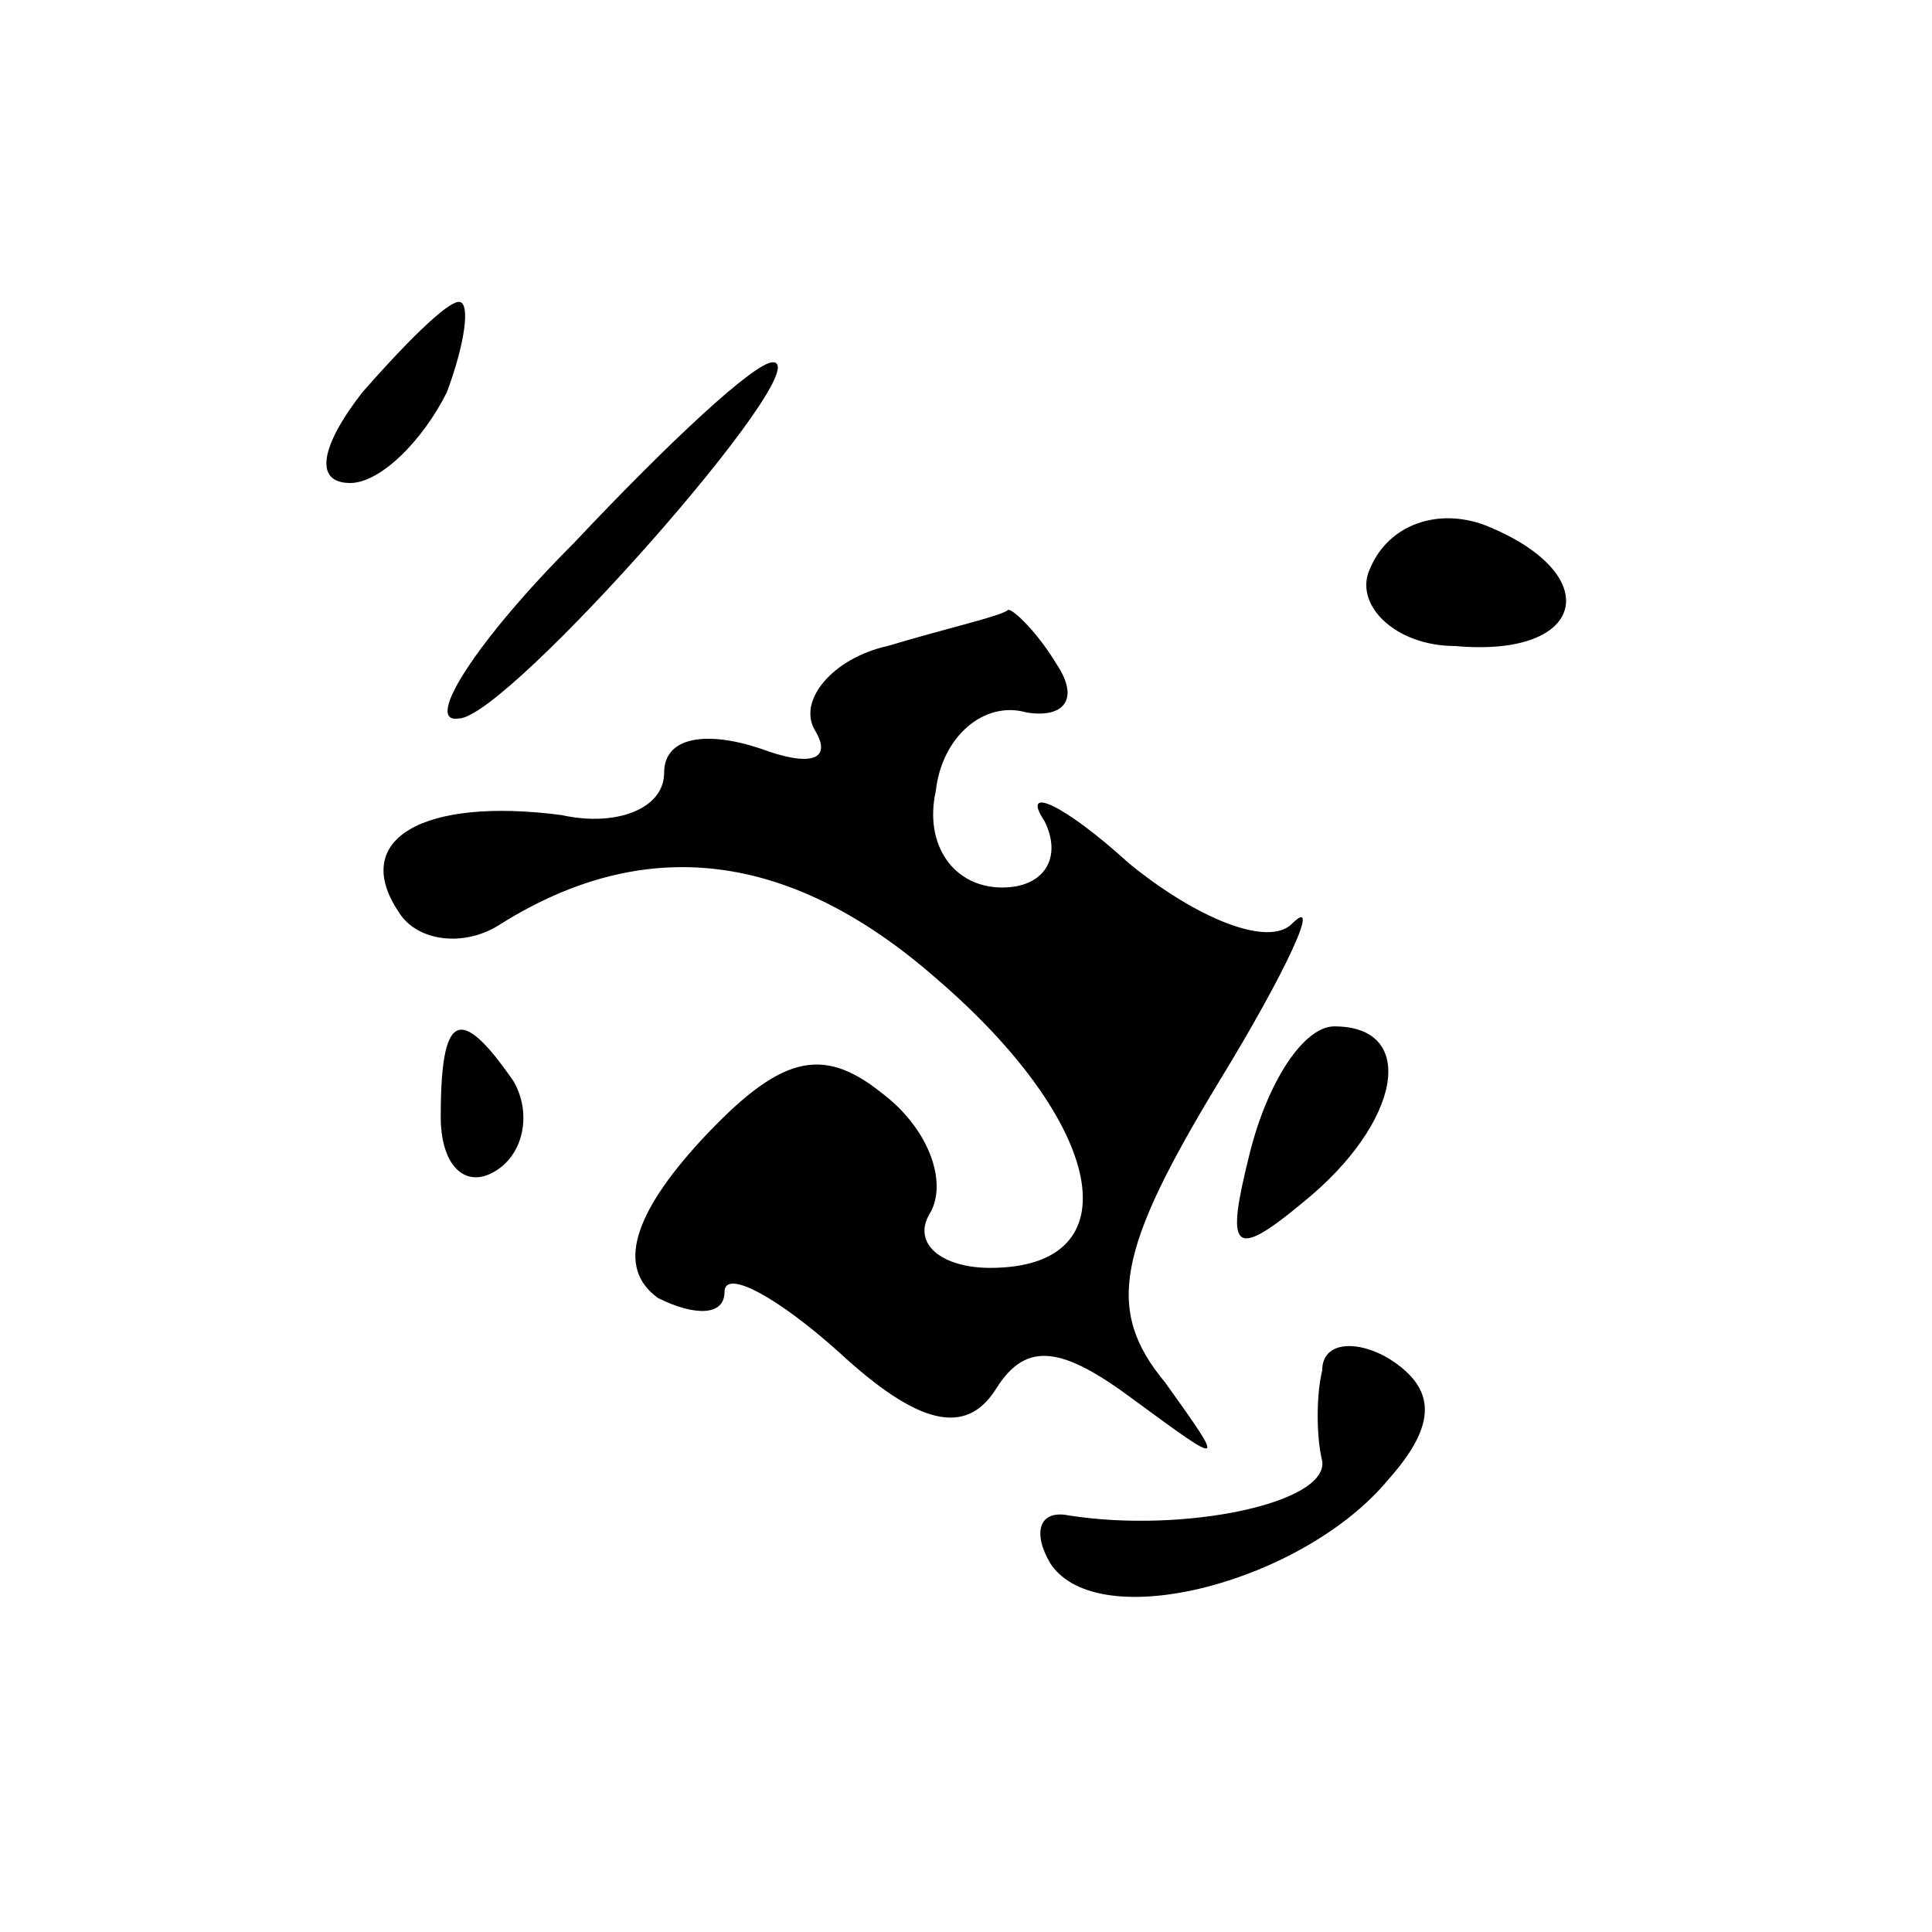 <?xml version="1.0" standalone="no"?>
<!DOCTYPE svg PUBLIC "-//W3C//DTD SVG 20010904//EN"
 "http://www.w3.org/TR/2001/REC-SVG-20010904/DTD/svg10.dtd">
<svg version="1.0" xmlns="http://www.w3.org/2000/svg"
 width="32pt" height="32pt" viewBox="0 0 32 32"
 preserveAspectRatio="xMidYMid meet">
<g transform="translate(0,32) scale(0.1,-0.1)"
fill="#000000" stroke="none">
<path fill="#000000" stroke="none" d="M60 255 c-7 -9 -8 -15 -2 -15 5 0 12 7
16 15 3 8 4 15 2 15 -2 0 -9 -7 -16 -15z"/>
<path fill="#000000" stroke="none" d="M95 230 c-16 -16 -25 -30 -19 -29 8 0
60 59 52 59 -3 0 -17 -13 -33 -30z"/>
<path fill="#000000" stroke="none" d="M227 226 c-3 -6 4 -13 14 -13 22 -2 25
12 5 20 -8 3 -16 0 -19 -7z"/>
<path fill="#000000" stroke="none" d="M147 213 c-9 -2 -15 -9 -12 -14 3 -5
-1 -6 -9 -3 -9 3 -16 2 -16 -4 0 -6 -8 -9 -17 -7 -23 3 -35 -4 -27 -16 3 -5
11 -6 17 -2 24 15 48 12 72 -9 28 -24 33 -48 9 -48 -8 0 -13 4 -10 9 3 5 0 14
-8 20 -10 8 -17 6 -30 -8 -11 -12 -14 -21 -7 -26 6 -3 11 -3 11 1 0 4 9 -1 19
-10 13 -12 21 -14 26 -6 5 8 11 7 23 -2 15 -11 15 -11 5 3 -10 12 -8 22 9 50
11 18 17 31 12 26 -4 -4 -16 1 -27 10 -11 10 -18 13 -14 7 3 -6 0 -11 -7 -11
-8 0 -13 7 -11 16 1 9 8 15 15 13 6 -1 9 2 5 8 -3 5 -7 9 -8 9 -1 -1 -10 -3
-20 -6z"/>
<path fill="#000000" stroke="none" d="M73 135 c0 -8 4 -12 9 -9 5 3 6 10 3
15 -9 13 -12 11 -12 -6z"/>
<path fill="#000000" stroke="none" d="M207 129 c-4 -16 -3 -18 9 -8 16 13 19
29 5 29 -5 0 -11 -9 -14 -21z"/>
<path fill="#000000" stroke="none" d="M219 93 c-1 -4 -1 -11 0 -15 1 -7 -23
-12 -42 -9 -5 1 -6 -3 -3 -8 8 -12 42 -3 56 14 8 9 8 15 0 20 -5 3 -11 3 -11
-2z"/>
</g>
</svg>
